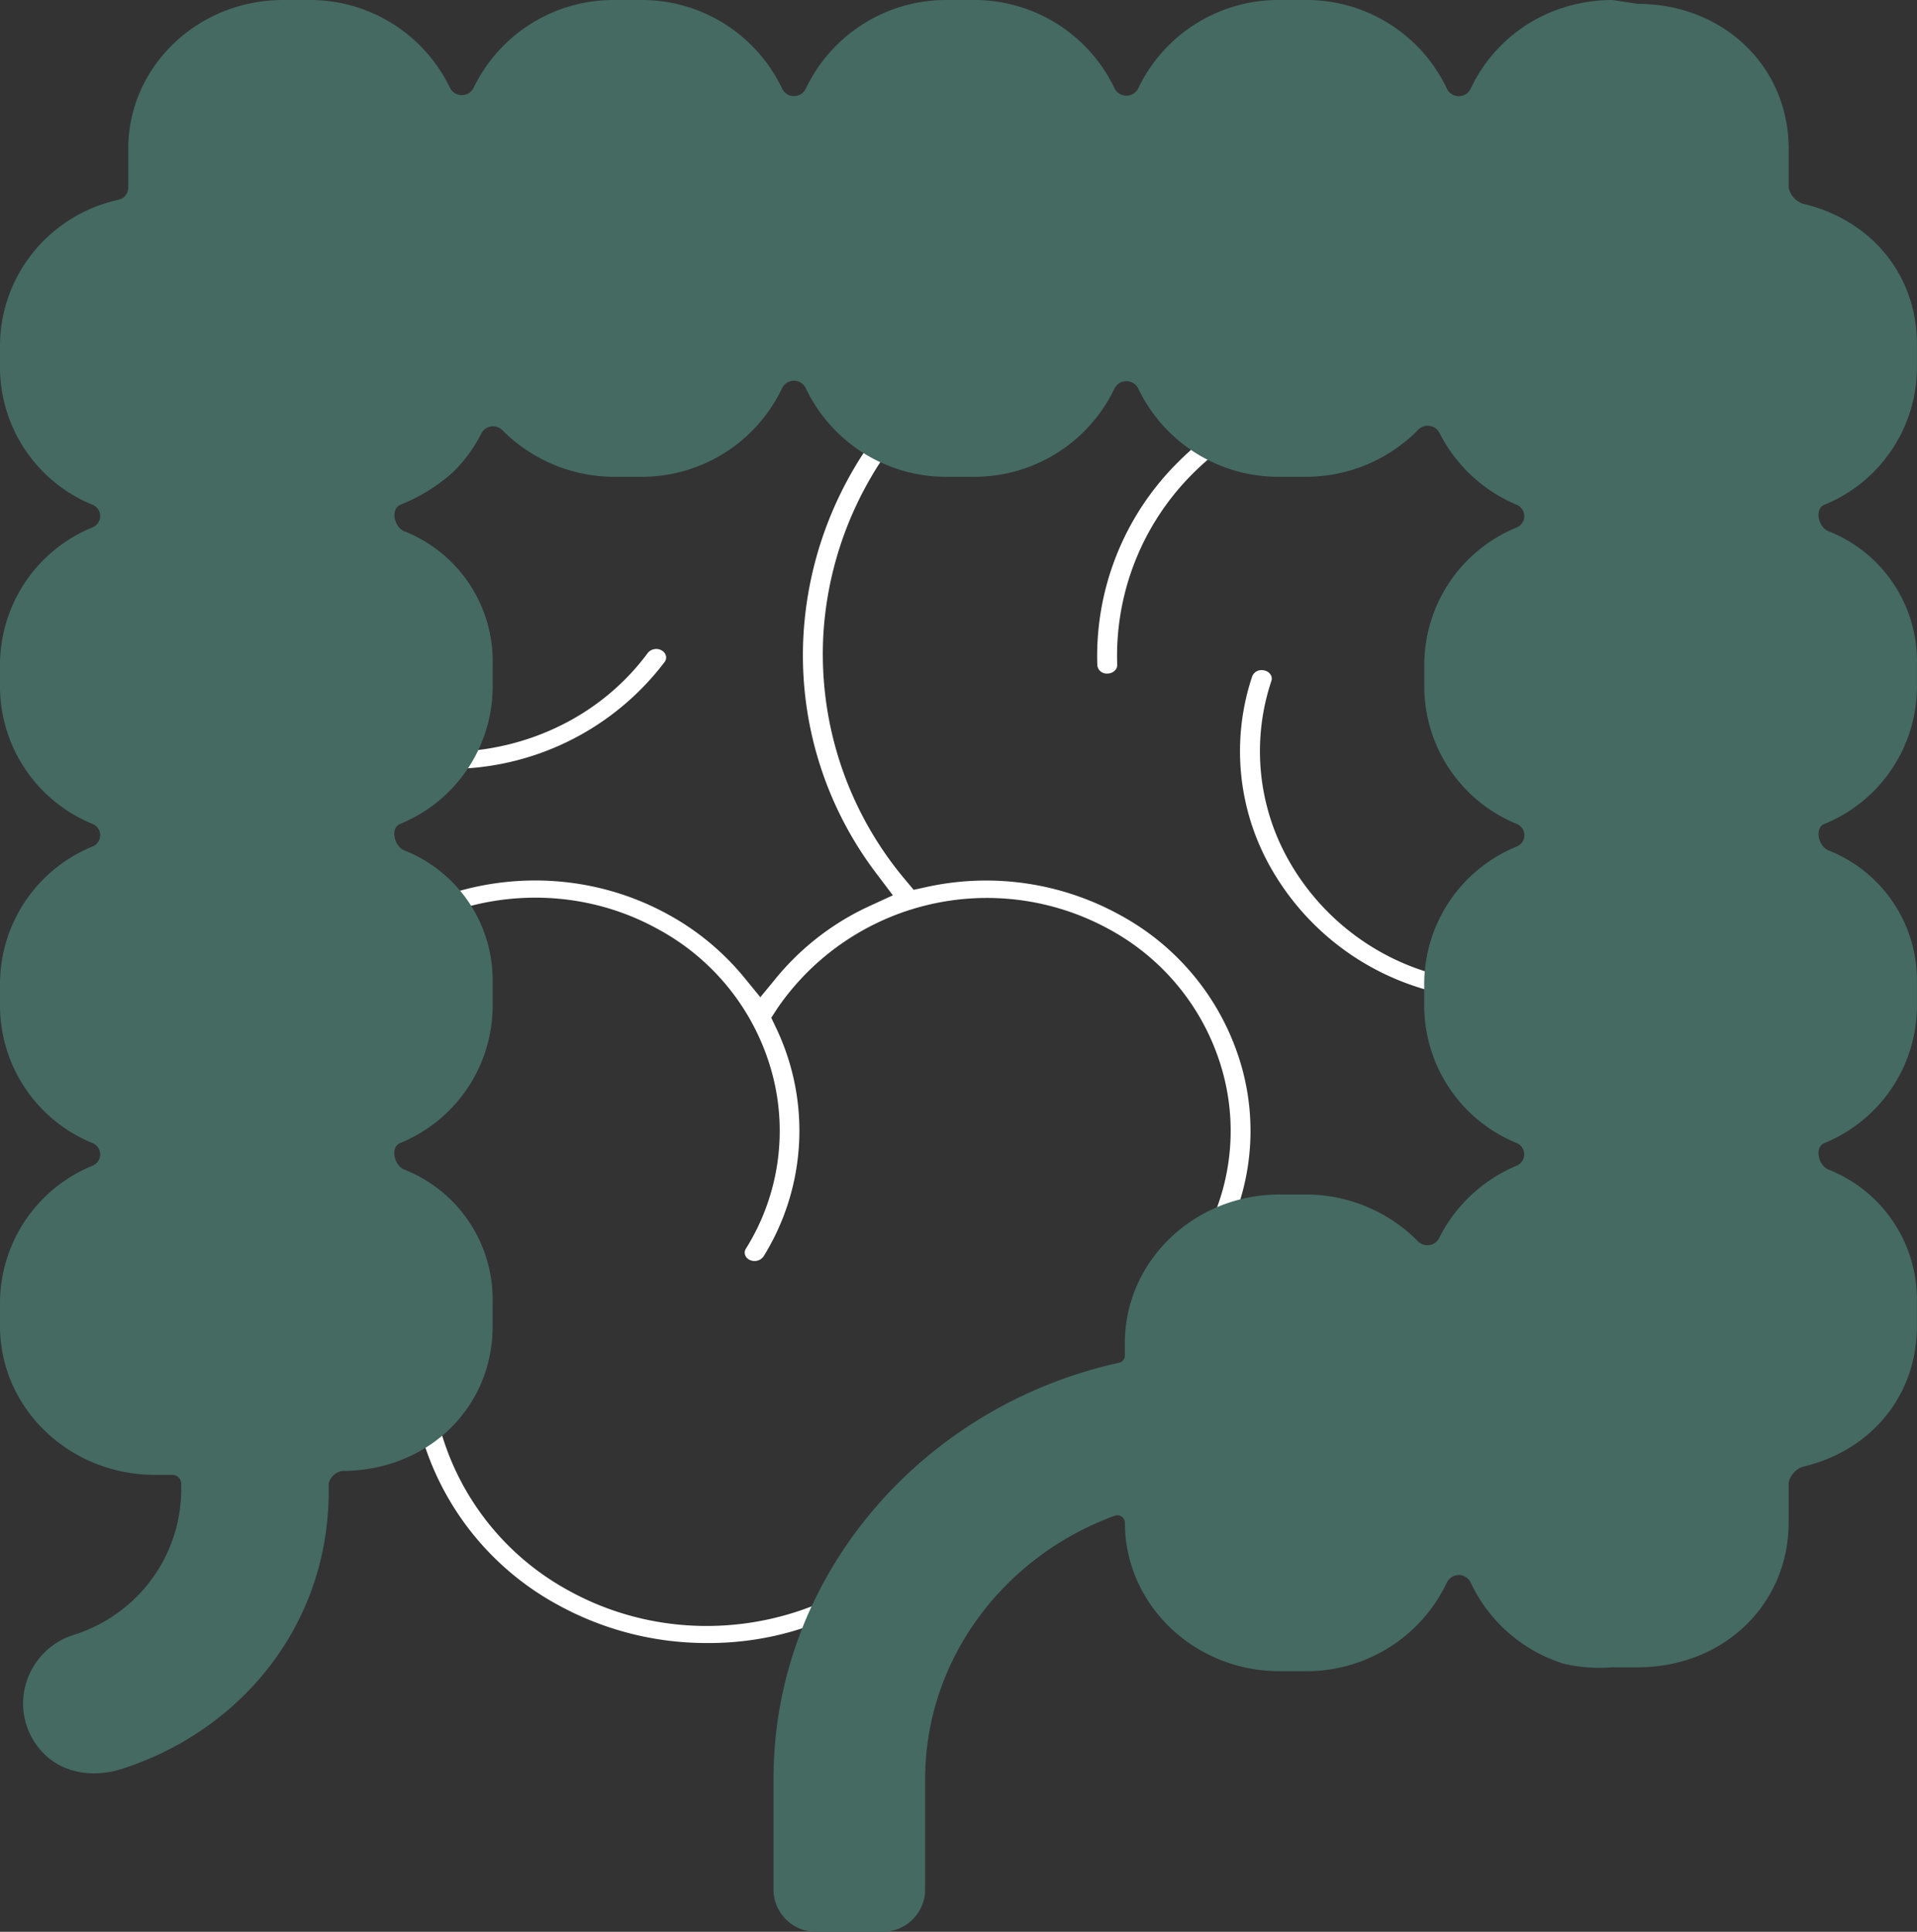 <svg id="Layer_1" data-name="Layer 1" xmlns="http://www.w3.org/2000/svg" viewBox="0 0 2004.65 2020.46"><rect x="0" y="0" width="2004.65" height="2020.46" fill="#333333" stroke="none"/><defs><style>.cls-1{fill:#fff;}.cls-2{fill:#446a62;}</style></defs><g id="Сгруппировать_326" data-name="Сгруппировать 326"><path id="Контур_952" data-name="Контур 952" class="cls-1" d="M1007.38,1567.82a9.1,9.1,0,0,0-4.53-5.59,11.36,11.36,0,0,0-14.87,3.36c-80.32,129.91-257,173.7-393.83,97.72a276.36,276.36,0,0,1-136.17-178,10.26,10.26,0,0,0-10.27-7.19,13.86,13.86,0,0,0-2.41.23,10.22,10.22,0,0,0-6.7,4.41,7.6,7.6,0,0,0-1.08,5.92,294.47,294.47,0,0,0,145.34,189.58A322.27,322.27,0,0,0,739,1718.45c108.3.82,209.38-53.84,267.46-144.64A7.52,7.52,0,0,0,1007.38,1567.82Z"/><path id="Контур_953" data-name="Контур 953" class="cls-1" d="M1575.61,433.29a8.22,8.22,0,0,0,3.12-5.89,8,8,0,0,0-2.26-5.95h0c-153.72-165-420.56-180.8-594.8-35A387.69,387.69,0,0,0,840.5,659.73a377.2,377.2,0,0,0,77.07,255.33l16.13,21.36-24.38,11.21a274.78,274.78,0,0,0-97.32,74.8L795.12,1043l-16.87-20.61a270.7,270.7,0,0,0-78.51-65.35c-132-73.39-302.22-31.42-379.49,93.5a7.55,7.55,0,0,0-1,6,9.15,9.15,0,0,0,4.5,5.56,11.35,11.35,0,0,0,14.89-3.33C410.05,943.43,566.92,904.53,688.45,972a243.4,243.4,0,0,1,119.21,151.42A232.21,232.21,0,0,1,780,1306a7.5,7.5,0,0,0-1,6,9,9,0,0,0,4.53,5.53,11.66,11.66,0,0,0,14.87-3.33,249.4,249.4,0,0,0,13.28-238.9l-5.13-10.84,6.52-10.07A265.71,265.71,0,0,1,1160,972a243.27,243.27,0,0,1,119.21,151.45A232,232,0,0,1,1251.52,1306a7.54,7.54,0,0,0-1,6,9,9,0,0,0,4.54,5.53,11.65,11.65,0,0,0,14.86-3.33,247.44,247.44,0,0,0,29.53-194.66,261.35,261.35,0,0,0-128.25-162.51,289.68,289.68,0,0,0-202.77-29.19l-13,2.83L947,920.59a366.43,366.43,0,0,1-85.81-259.9A370.84,370.84,0,0,1,996.14,399.1c165.13-138.17,418.1-123.25,563.93,33.39A11.57,11.57,0,0,0,1575.61,433.29Z"/><path id="Контур_954" data-name="Контур 954" class="cls-1" d="M695,692.39a7.67,7.67,0,0,0,1.48-6,9,9,0,0,0-4-5.78,11.43,11.43,0,0,0-15.08,2.31c-80.92,109.59-240.59,136.4-356,60q-9.13-6.07-17.64-12.88v23.49c1.63,1.14,3.29,2.24,5,3.39A286.25,286.25,0,0,0,467.4,804.22,282.6,282.6,0,0,0,695,692.39Z"/><path id="Контур_955" data-name="Контур 955" class="cls-1" d="M1168.3,695.34a269.21,269.21,0,0,1,79.26-200.23,302.27,302.27,0,0,1,459.52,39V501.45A322,322,0,0,0,1461.29,389.3c-3.51,0-7,0-10.49.13a320.41,320.41,0,0,0-219.2,94.25,285.78,285.78,0,0,0-84.12,212.18,9.83,9.83,0,0,0,10.38,8.63,11.11,11.11,0,0,0,8.13-3.34A8,8,0,0,0,1168.3,695.34Z"/><path id="Контур_956" data-name="Контур 956" class="cls-1" d="M1309.46,707.39a246.81,246.81,0,0,0,18.59,198.7,271.69,271.69,0,0,0,162.4,128.8,292.71,292.71,0,0,0,216.62-20.4v-21a265.28,265.28,0,0,1-209.84,24.56,251.84,251.84,0,0,1-150.3-119.43,231.72,231.72,0,0,1-17.4-186.45,7.55,7.55,0,0,0-.52-6,9.87,9.87,0,0,0-6.12-4.76,12.24,12.24,0,0,0-3.46-.53A10.31,10.31,0,0,0,1309.46,707.39Z"/><path id="Контур_957" data-name="Контур 957" class="cls-2" d="M1912.07,555.6a146.2,146.2,0,0,1,92.55,138.34v25.44a155.52,155.52,0,0,1-96.82,142.41c-10.58,4.42-6.32,23.18,4.23,27.62a146.21,146.21,0,0,1,92.56,138.34v25.45a155.49,155.49,0,0,1-96.83,142.38c-10.57,4.45-6.32,23.19,4.24,27.65a146.2,146.2,0,0,1,92.56,138.34V1387c0,73.24-48.55,130.61-119.53,147.13a22.9,22.9,0,0,0-14.61,16.63v41.63c0,85.86-68.3,151.45-157.79,151.45h-26.5a167.84,167.84,0,0,1-50.27-3.57,160.19,160.19,0,0,1-98.11-85.35,13.76,13.76,0,0,0-24.6,0,162.33,162.33,0,0,1-148.35,93h-26.5c-89.49,0-162-69.61-162-155.5a7.85,7.85,0,0,0-8.08-7.6,8,8,0,0,0-2.65.54c-115.71,42.32-198.13,150-198.13,275.76V1977a44.43,44.43,0,0,1-45.29,43.48h-68a44.44,44.44,0,0,1-45.3-43.46V1861.08c0-212.08,154.59-390.15,361.3-435.77a7.58,7.58,0,0,0,6.11-7.31v-13.17c0-85.86,72.54-155.51,162-155.51h26.51a165,165,0,0,1,118.09,49,13.79,13.79,0,0,0,19.4.22,13.33,13.33,0,0,0,2.61-3.5,159.41,159.41,0,0,1,80.78-75.71,12.85,12.85,0,0,0,.45-23.78,155.46,155.46,0,0,1-96.75-142.39v-25.44a155.4,155.4,0,0,1,96.82-142.36,12.74,12.74,0,0,0,0-23.57,155.48,155.48,0,0,1-96.75-142.41V694a155.41,155.41,0,0,1,96.75-142.38,12.85,12.85,0,0,0-.45-23.8,159.53,159.53,0,0,1-80.5-75.17,13.82,13.82,0,0,0-22.07-3.23,164.79,164.79,0,0,1-118.3,49.27h-26.5a162.43,162.43,0,0,1-148-92.14,13.88,13.88,0,0,0-25,0,162.44,162.44,0,0,1-148,92.14h-26.5a162.43,162.43,0,0,1-148.35-92.89,13.74,13.74,0,0,0-18.34-6.18,13.59,13.59,0,0,0-6.22,6.18,162.41,162.41,0,0,1-148.35,92.89H643.17a165,165,0,0,1-117.78-48.7,13.78,13.78,0,0,0-19.39-.18,13.55,13.55,0,0,0-2.54,3.39,156.73,156.73,0,0,1-29.4,40.36,182.16,182.16,0,0,1-55.16,34.23c-10.72,4.62-6.91,23.31,3.8,27.83A146.16,146.16,0,0,1,515.2,693.9v25.44a155.47,155.47,0,0,1-96.77,142.41c-10.55,4.42-6.32,23.19,4.25,27.62a146.22,146.22,0,0,1,92.51,138.35v25.45a155.48,155.48,0,0,1-96.78,142.38c-10.55,4.44-6.32,23.19,4.25,27.65a146.13,146.13,0,0,1,92.51,138.34V1387c0,85.92-68.3,151.49-157.8,151.49a17.82,17.82,0,0,0-13.62,13.06v8c0,136.18-87.44,248.15-214.65,290.06-30.53,10.09-61.79,5.31-82.13-14.45a74,74,0,0,1-22.84-53.46A75.62,75.62,0,0,1,76.8,1710c66.38-20.65,111.85-81.37,112.66-150.45v-8a9.19,9.19,0,0,0-9.37-9H162c-89.49,0-162-69.62-162-155.5v-25.44a155.47,155.47,0,0,1,96.83-142.41,12.74,12.74,0,0,0,0-23.58A155.49,155.49,0,0,1,0,1053.17v-25.44a155.5,155.5,0,0,1,96.83-142.4,12.72,12.72,0,0,0,0-23.55A155.54,155.54,0,0,1,0,719.35V693.94a155.46,155.46,0,0,1,96.83-142.4,12.74,12.74,0,0,0,0-23.58A155.48,155.48,0,0,1,0,385.58V360.14C.9,287.32,52.15,224.7,123.74,209a13.06,13.06,0,0,0,10.38-12.59V155.54C134.12,69.68,206.68,0,296.16,0h26.5A162.48,162.48,0,0,1,470.5,91.7a13.77,13.77,0,0,0,24.82,0A162.48,162.48,0,0,1,643.15,0h26.5A162.42,162.42,0,0,1,818,92.92a13.72,13.72,0,0,0,24.56,0A162.42,162.42,0,0,1,990.91,0h26.49a162.42,162.42,0,0,1,148,92.15,13.81,13.81,0,0,0,25,0A162.4,162.4,0,0,1,1338.35,0h26.49a162.39,162.39,0,0,1,148.35,93,13.75,13.75,0,0,0,24.61,0A160.32,160.32,0,0,1,1636,7.61,167.71,167.71,0,0,1,1686.17,0l26.5,4.06c89.48,0,157.79,65.58,157.79,151.47v40.81A22.91,22.91,0,0,0,1885.07,213c71,16.54,119.52,73.9,119.52,147.13v25.41a155.49,155.49,0,0,1-96.82,142.41c-10.58,4.44-6.32,23.18,4.23,27.62Z"/></g></svg>